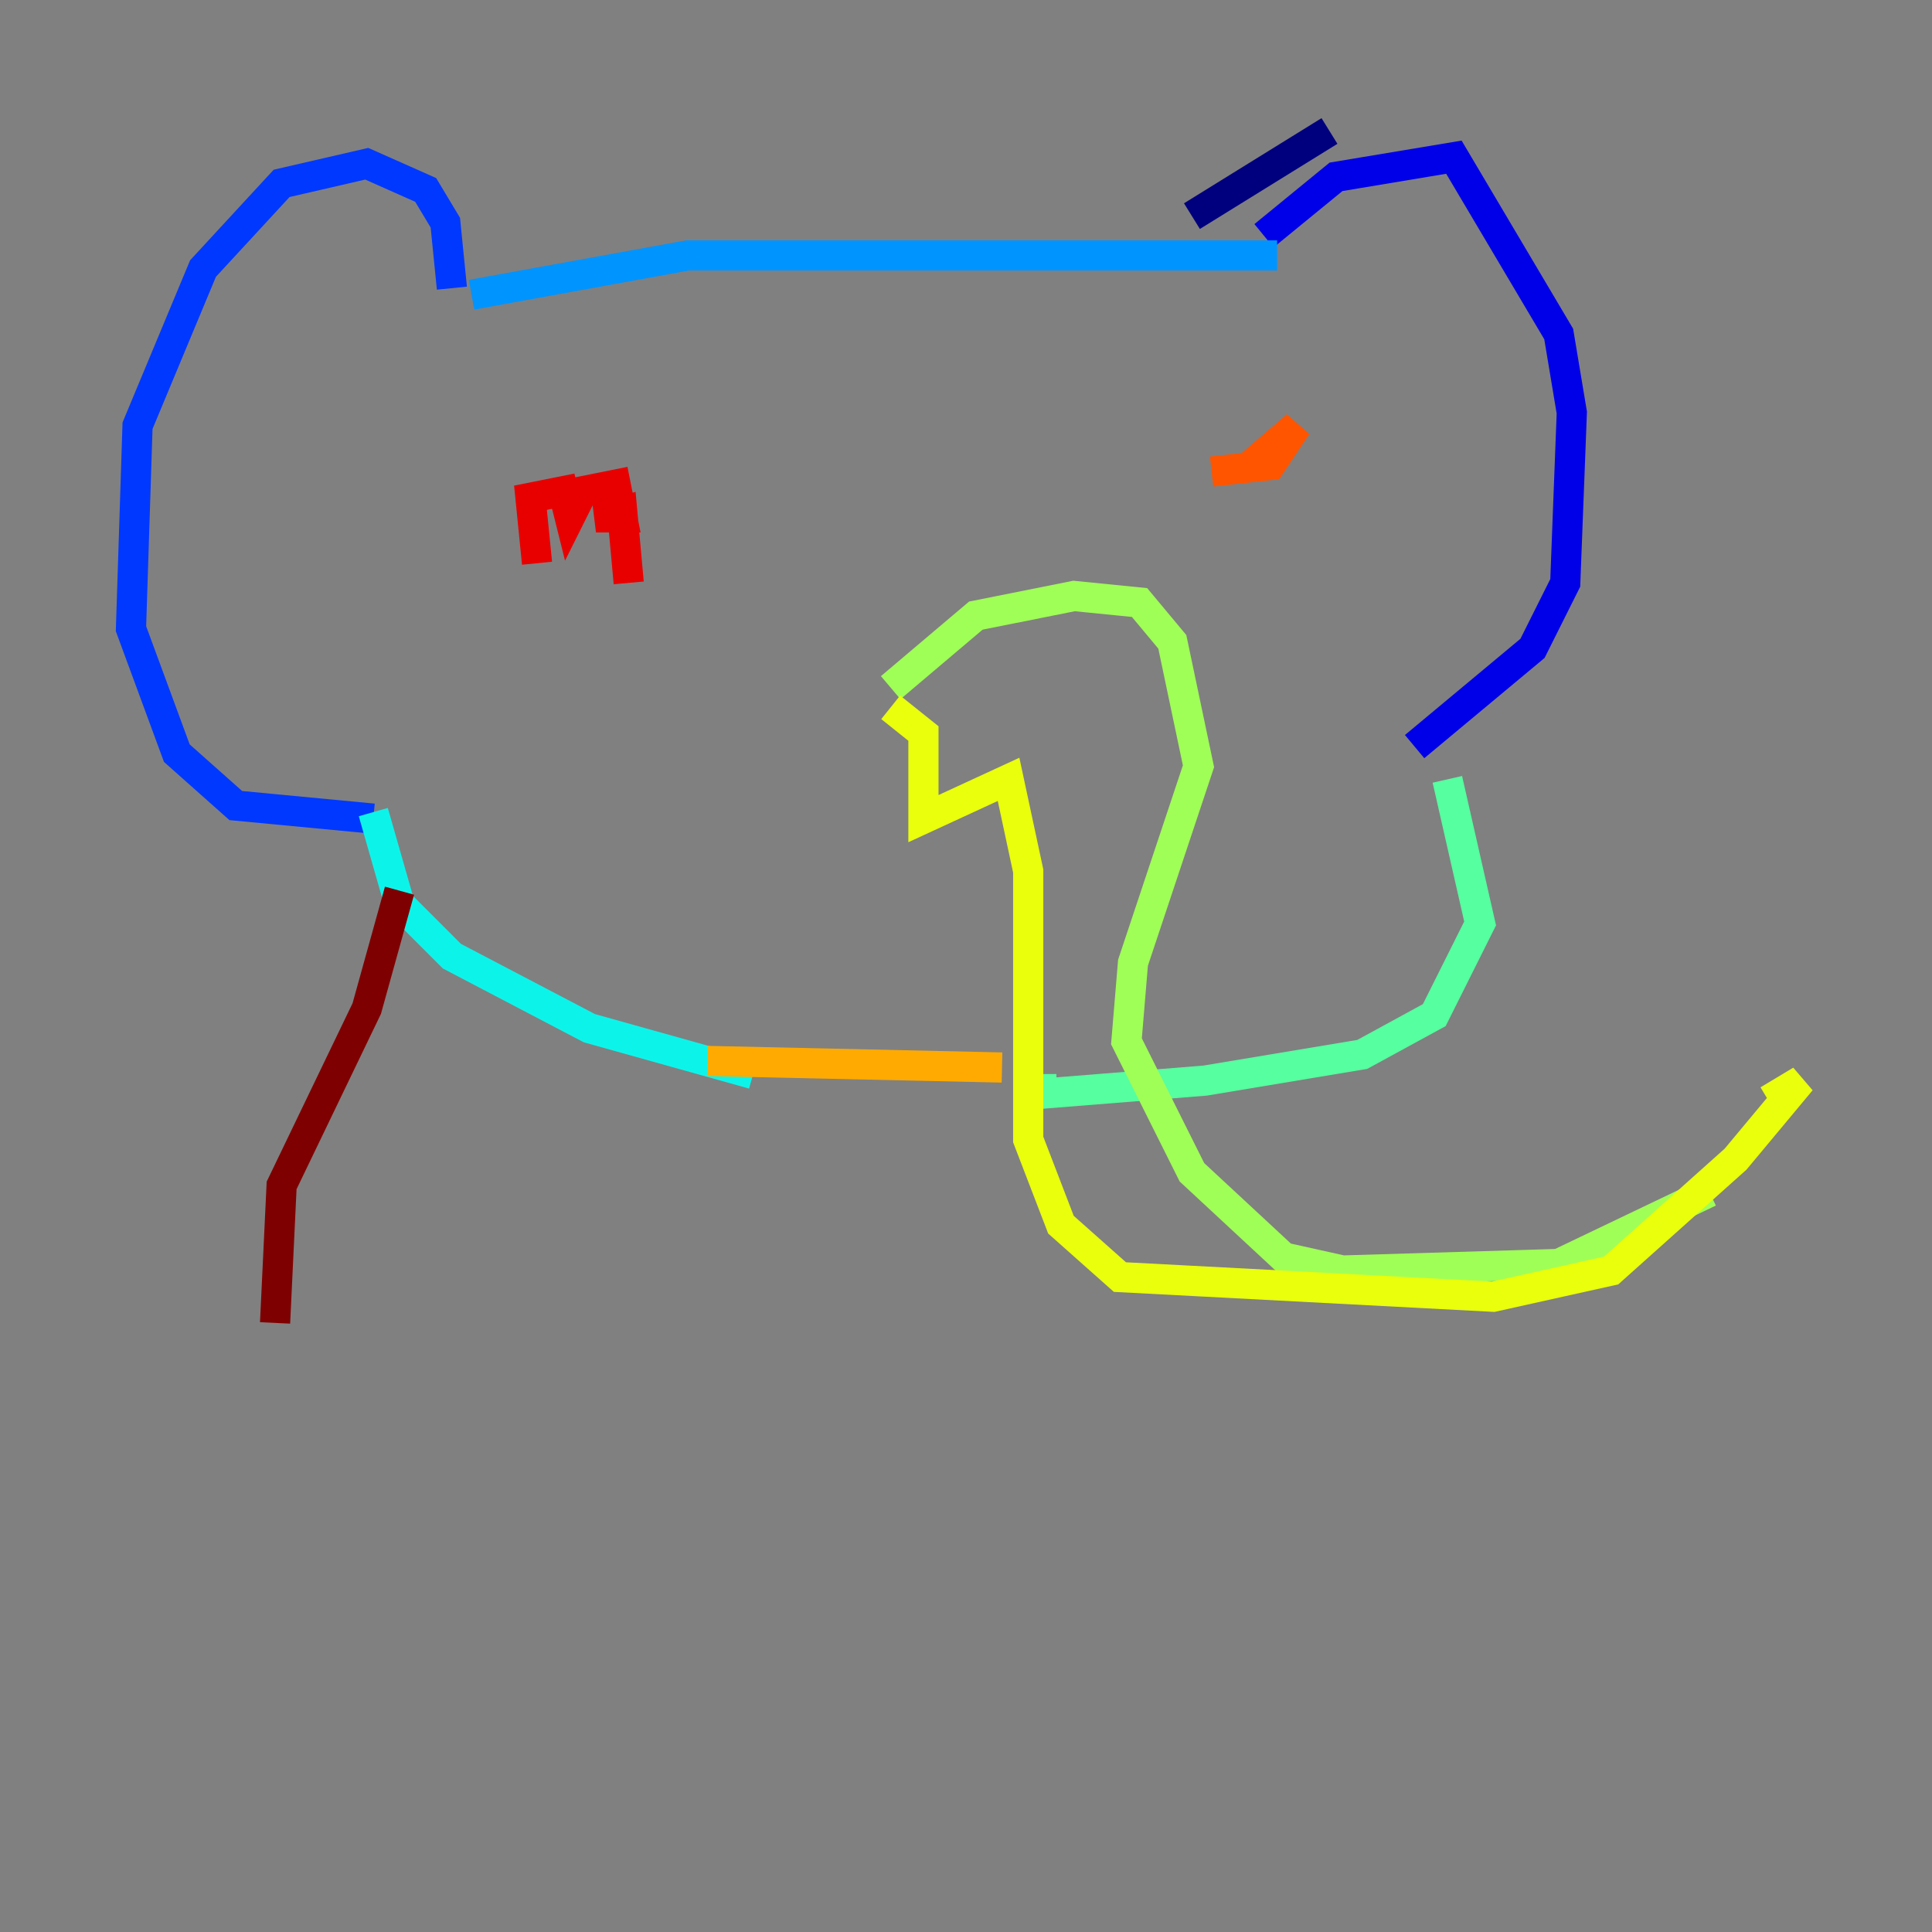 <?xml version="1.0" encoding="utf-8" ?>
<svg baseProfile="tiny" height="128" version="1.2" viewBox="0,0,128,128" width="128" xmlns="http://www.w3.org/2000/svg" xmlns:ev="http://www.w3.org/2001/xml-events" xmlns:xlink="http://www.w3.org/1999/xlink"><rect x="0" y="0" width="128" height="128" fill="#808080" stroke="none"/><defs /><polyline fill="none" points="78.969,14.319 88.081,8.678" stroke="#00007f" stroke-width="2" /><polyline fill="none" points="83.742,15.62 88.515,11.715 96.325,10.414 103.268,22.129 104.136,27.336 103.702,38.617 101.532,42.956 93.722,49.464" stroke="#0000e8" stroke-width="2" /><polyline fill="none" points="29.939,19.091 29.505,14.752 28.203,12.583 24.298,10.848 18.658,12.149 13.451,17.79 9.112,28.203 8.678,41.654 11.715,49.898 15.62,53.37 24.732,54.237" stroke="#0038ff" stroke-width="2" /><polyline fill="none" points="31.241,19.525 45.559,16.922 84.61,16.922" stroke="#0094ff" stroke-width="2" /><polyline fill="none" points="24.732,53.803 26.468,59.878 29.939,63.349 39.051,68.122 49.898,71.159" stroke="#0cf4ea" stroke-width="2" /><polyline fill="none" points="95.891,51.634 98.061,61.18 95.024,67.254 90.251,69.858 79.837,71.593 68.99,72.461 68.99,71.159" stroke="#56ffa0" stroke-width="2" /><polyline fill="none" points="59.01,45.559 64.651,40.786 71.159,39.485 75.498,39.919 77.668,42.522 79.403,50.766 75.064,63.783 74.63,68.99 78.969,77.668 85.044,83.308 88.949,84.176 103.268,83.742 113.248,78.969" stroke="#a0ff56" stroke-width="2" /><polyline fill="none" points="59.01,46.861 61.18,48.597 61.18,54.237 66.82,51.634 68.122,57.709 68.122,75.498 70.291,81.139 74.197,84.61 98.929,85.912 106.739,84.176 114.983,76.8 119.322,71.593 117.153,72.895" stroke="#eaff0c" stroke-width="2" /><polyline fill="none" points="46.861,70.291 66.386,70.725" stroke="#ffaa00" stroke-width="2" /><polyline fill="none" points="82.875,30.807 85.912,28.203 84.176,30.807 80.271,31.241" stroke="#ff5500" stroke-width="2" /><polyline fill="none" points="35.58,37.315 35.146,32.976 37.315,32.542 37.749,34.278 38.617,32.542 40.786,32.108 41.22,34.278 39.485,34.278 41.22,33.844 41.654,38.617" stroke="#e80000" stroke-width="2" /><polyline fill="none" points="26.468,59.01 24.298,66.82 18.658,78.536 18.224,87.647" stroke="#7f0000" stroke-width="2" /></svg>
